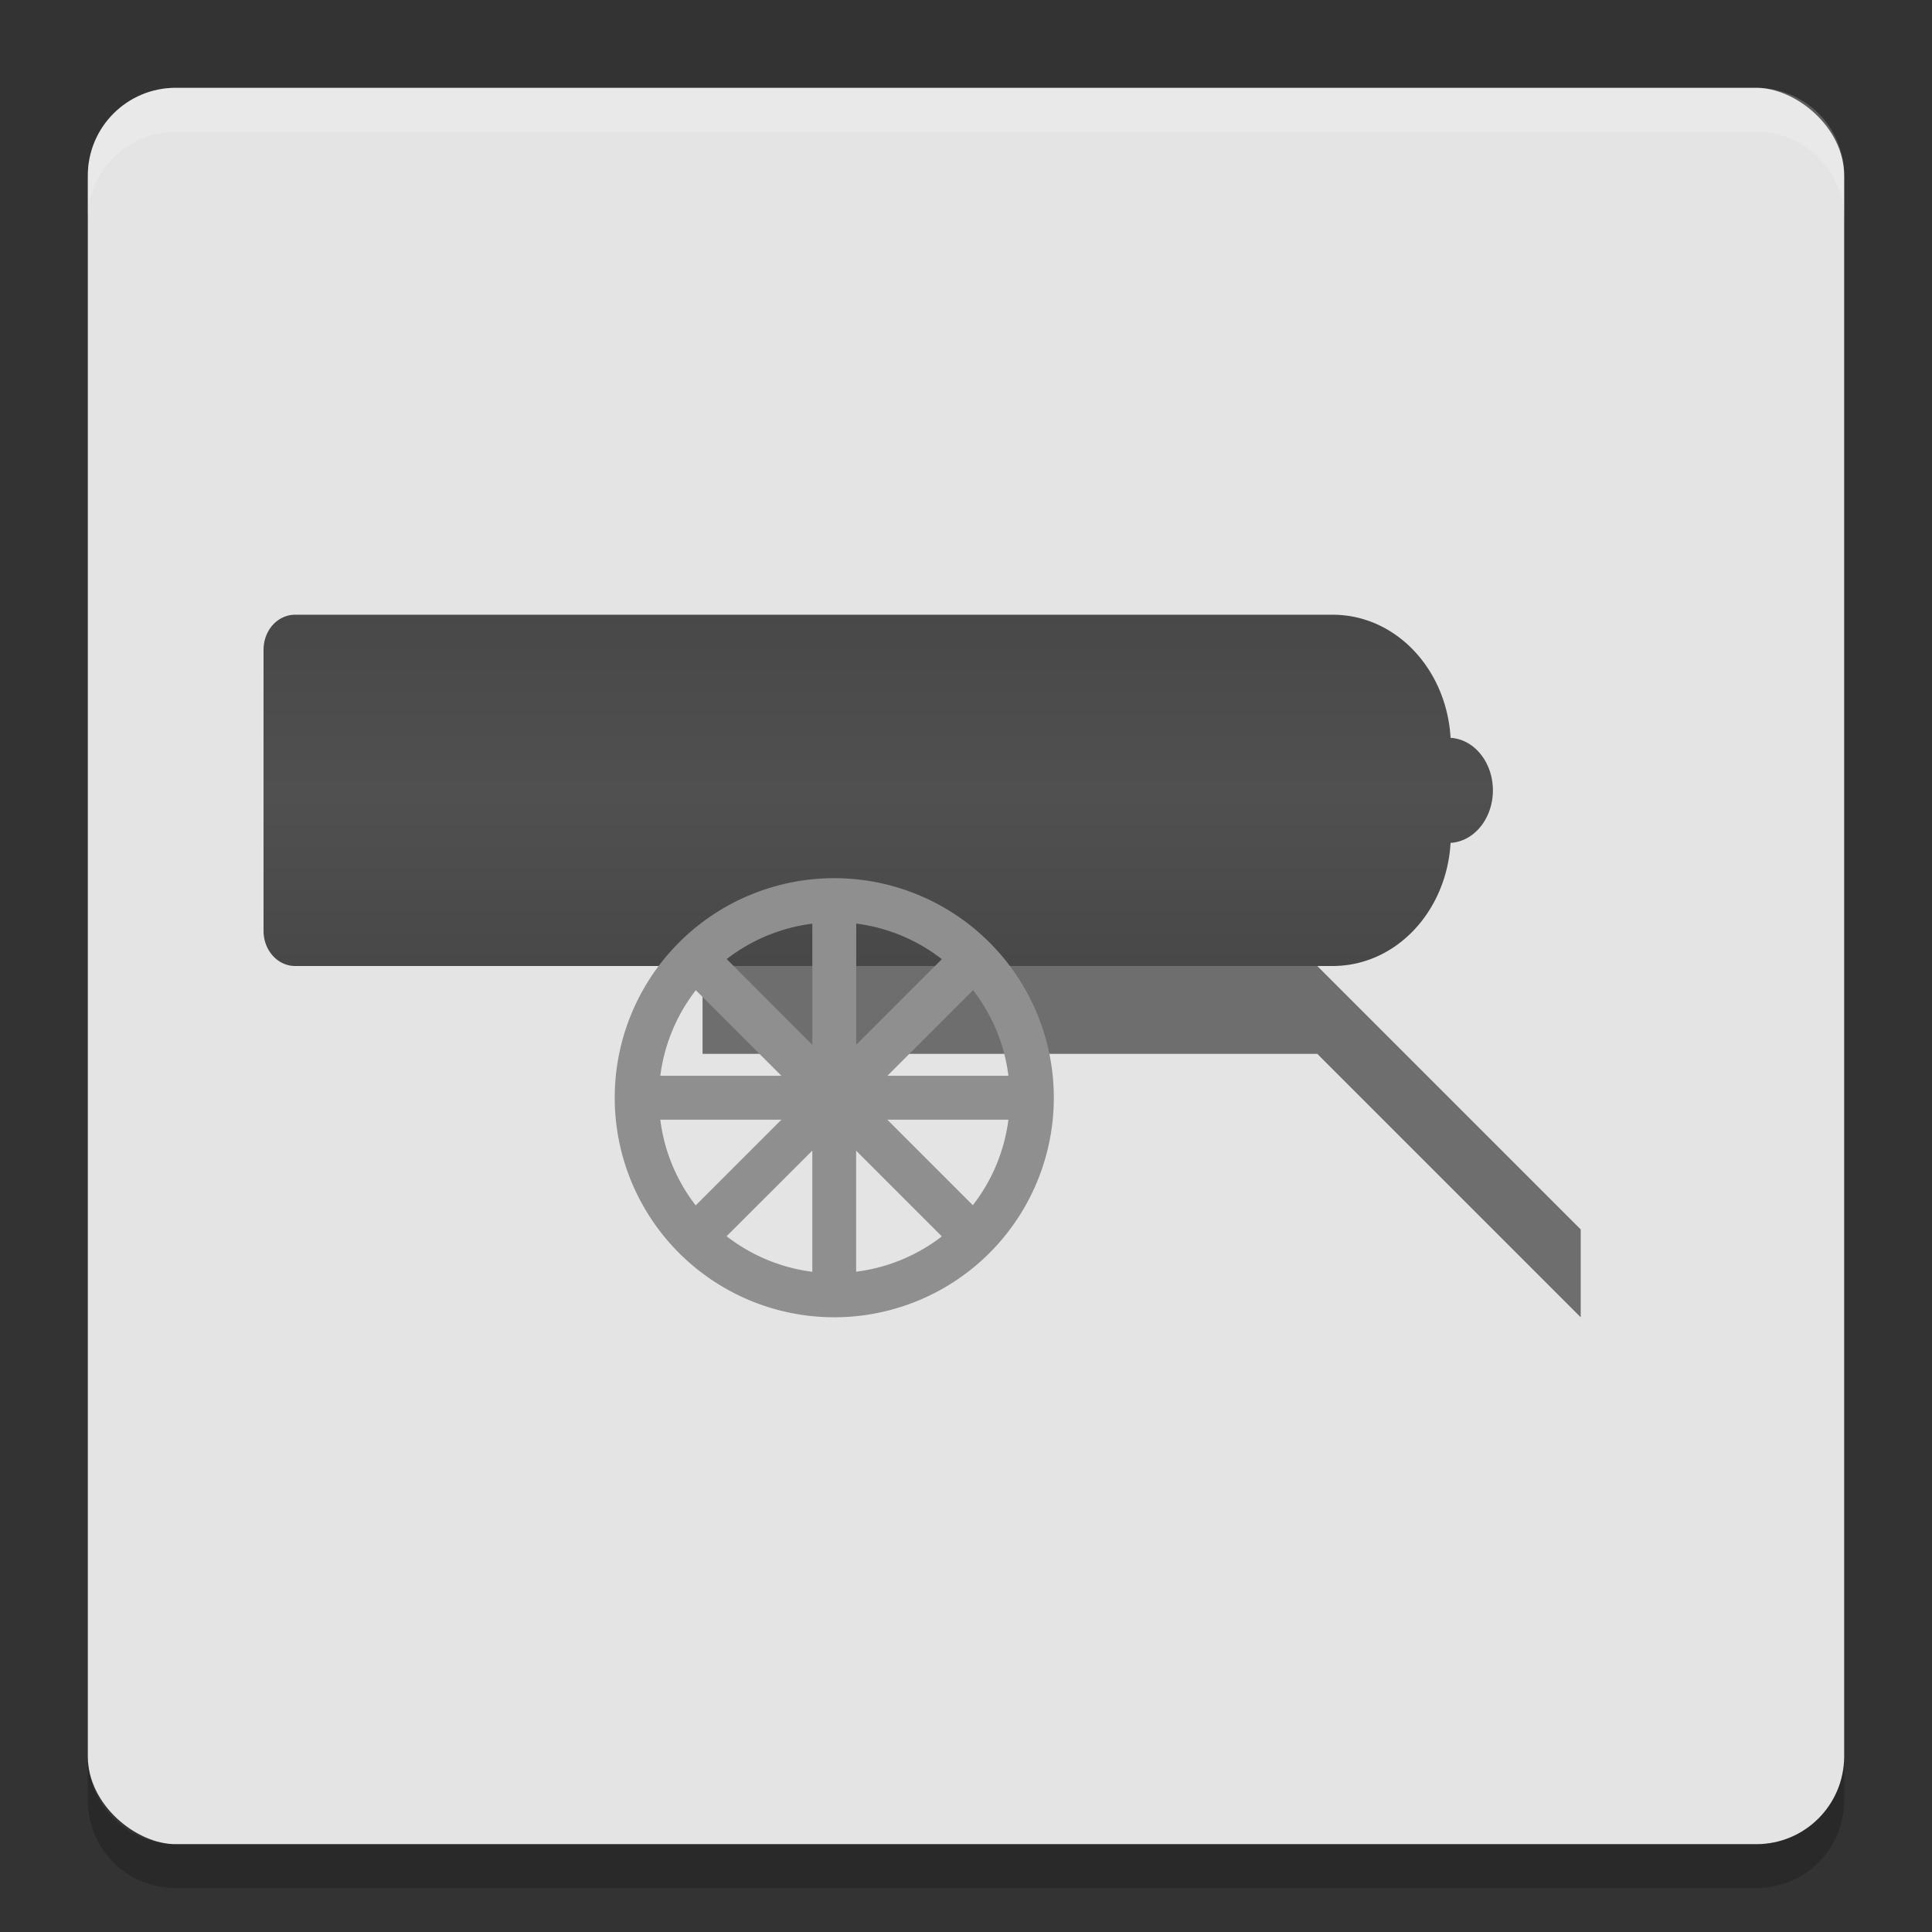 <svg xmlns="http://www.w3.org/2000/svg" width="22" height="22" version="1">
 <rect width="100%" height="100%" fill="#333333" stroke="none"/>
 <defs>
  <linearGradient id="linearGradient4736" x2="0" y1="24" y2="19" gradientTransform="matrix(.676 0 0 .8 -5.116 -8.2)" gradientUnits="userSpaceOnUse">
   <stop offset="0" stop-color="#484848"/>
   <stop offset=".494" stop-color="#505050"/>
   <stop offset="1" stop-color="#484848"/>
  </linearGradient>
 </defs>
 <rect fill="#e4e4e4" width="20" height="20" x="-21" y="-21" rx="1" ry="1" transform="matrix(0,-1,-1,0,0,0)"/>
 <path fill="#fff" opacity=".2" d="m2 1c-0.554 0-1 0.446-1 1v0.5c0-0.554 0.446-1 1-1h18c0.554 0 1 0.446 1 1v-0.5c0-0.554-0.446-1-1-1h-18z"/>
 <path opacity=".2" d="m2 21.5c-0.554 0-1-0.446-1-1v-0.5c0 0.554 0.446 1 1 1h18c0.554 0 1-0.446 1-1v0.5c0 0.554-0.446 1-1 1h-18z"/>
 <path fill="url(#linearGradient4736)" fill-rule="evenodd" d="m3.361 7c-0.2 0-0.36 0.178-0.36 0.4v3.2c0 0.222 0.161 0.4 0.36 0.4h11.814c0.719 0 1.297-0.618 1.343-1.402a0.507 0.6 0 0 0 0.482 -0.598 0.507 0.6 0 0 0 -0.482 -0.598c-0.046-0.784-0.625-1.402-1.343-1.402h-11.814z"/>
 <path fill="#6e6e6e" d="m8 11v1h7l3 3v-1l-3-3z"/>
 <path fill="#8f8f8f" d="m9.5 10a2.5 2.5 0 0 0 -2.5 2.5 2.5 2.5 0 0 0 2.5 2.5 2.5 2.5 0 0 0 2.5 -2.5 2.5 2.5 0 0 0 -2.5 -2.5zm0.25 0.517a2 2 0 0 1 0.975 0.405l-0.975 0.975v-1.379m-0.5 0.001v1.378l-0.975-0.976a2 2 0 0 1 0.976 -0.403m1.829 0.756a2 2 0 0 1 0.403 0.976h-1.378l0.976-0.976zm-3.157 0.001 0.975 0.975h-1.379a2 2 0 0 1 0.405 -0.975m-0.404 1.475h1.378l-0.976 0.976a2 2 0 0 1 -0.403 -0.976m2.585 0h1.379a2 2 0 0 1 -0.405 0.974l-0.974-0.974m-0.854 0.353v1.379a2 2 0 0 1 -0.976 -0.405l0.975-0.974m0.5 0 0.976 0.976a2 2 0 0 1 -0.976 0.402v-1.378z"/>
 <circle fill="#6e6e6e" cx="9.5" cy="12.5"/>
</svg>
